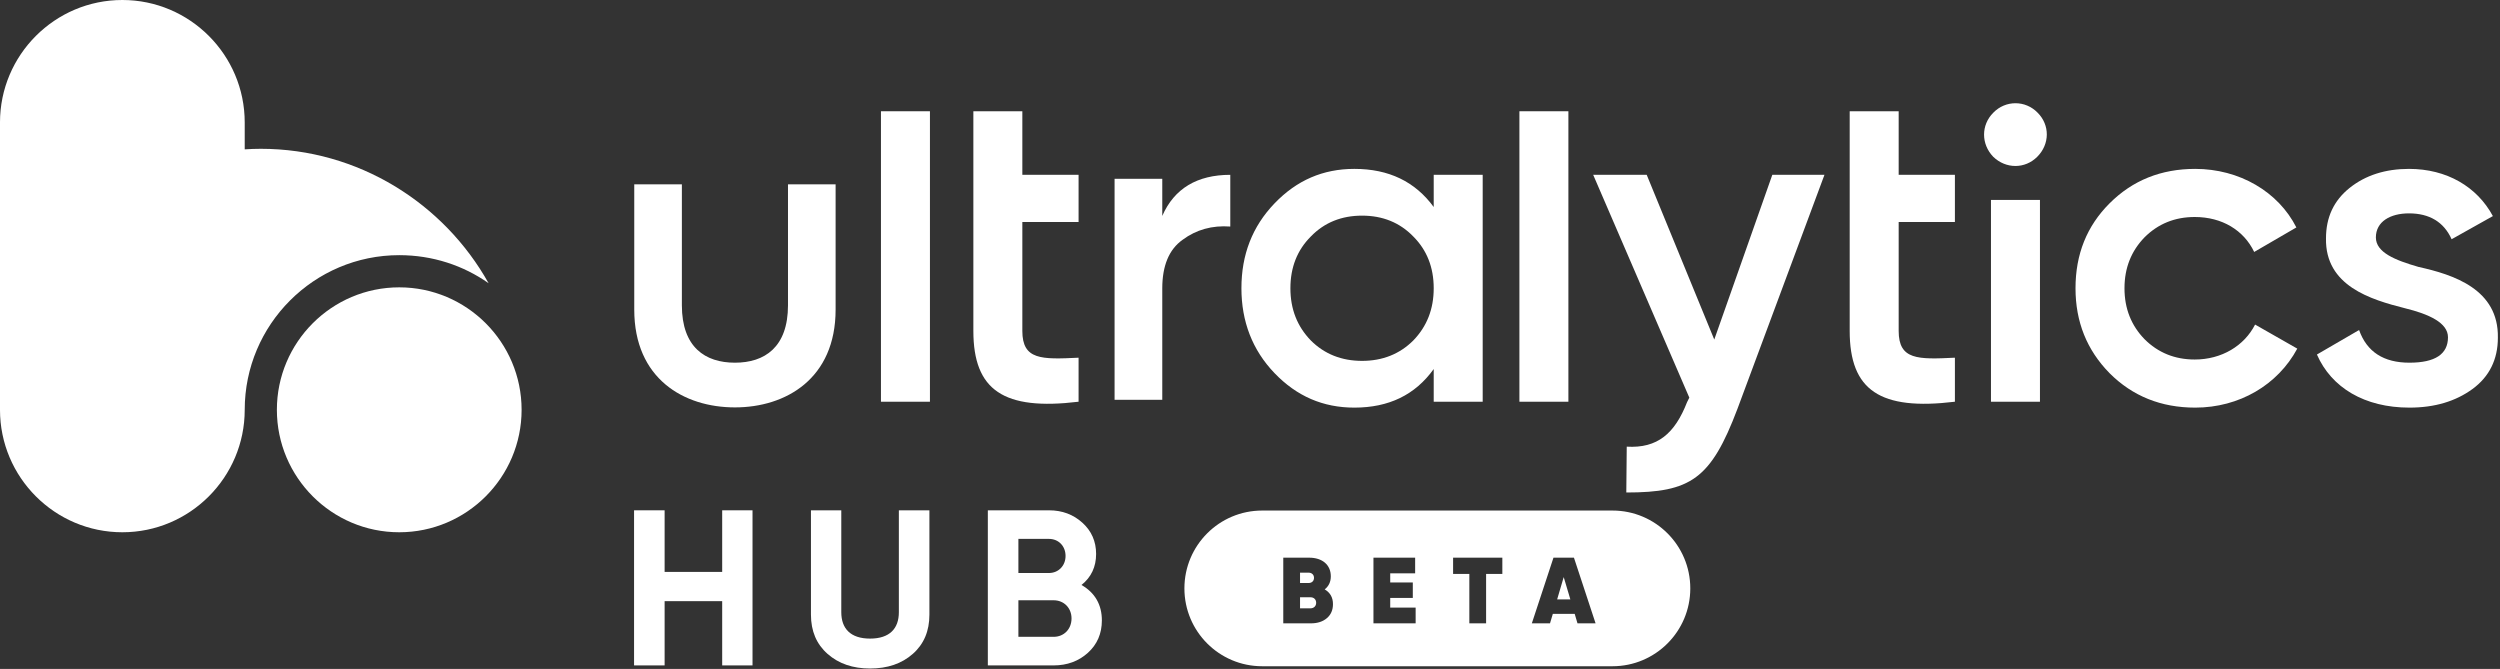 <svg width="512" height="137" viewBox="0 0 512 137" fill="none" xmlns="http://www.w3.org/2000/svg">
<rect x="0" y="0" width="512" height="137" fill="#333333" stroke="none"/>
<g clip-path="url(#clip0_29_186)">
<path fill-rule="evenodd" clip-rule="evenodd" d="M330.24 136.446H258.498C249.697 136.446 242.566 129.309 242.566 120.503C242.566 111.697 249.697 104.56 258.498 104.56H330.24C339.034 104.56 346.172 111.697 346.172 120.503C346.172 129.309 339.034 136.446 330.24 136.446ZM307.68 114.211H297.594V117.535H300.92V127.661H304.354V117.535H307.68V114.211ZM272.992 123.723C272.992 122.377 272.435 121.377 271.298 120.705C272.126 120.052 272.551 119.168 272.551 118.034C272.551 115.671 270.803 114.211 268.112 114.211H262.814V127.661H268.475C269.844 127.661 270.935 127.296 271.762 126.585C272.59 125.874 272.992 124.914 272.992 123.723ZM266.248 117.284H268.019C268.653 117.284 269.109 117.707 269.109 118.342C269.109 119.014 268.63 119.399 268.019 119.399H266.248V117.284ZM268.382 124.586H266.248V122.319H268.382C269.071 122.319 269.55 122.761 269.55 123.453C269.55 124.125 269.071 124.586 268.382 124.586ZM284.717 124.433V122.454H289.342V119.284H284.717V117.419H289.821V114.211H281.283V127.661H289.922V124.433H284.717ZM323.07 127.661H326.775L322.343 114.21H318.151L313.72 127.661H317.44L318.02 125.719H322.498L323.07 127.661ZM318.902 122.761L320.248 118.188L321.609 122.761H318.902Z" fill="white"/>
<path d="M171.133 63.404C171.133 77.578 160.916 83.435 150.514 83.435C140.065 83.435 129.895 77.578 129.895 63.404V37.749H139.647V62.521C139.647 71.119 144.43 74.279 150.514 74.279C156.598 74.279 161.381 71.119 161.381 62.521V37.749H171.133V63.404Z" fill="white"/>
<path d="M190.451 22.785H180.42V82.274H190.451V22.785Z" fill="white"/>
<path d="M220.893 45.464H209.375V67.772C209.375 73.721 213.276 73.629 220.893 73.256V82.273C205.568 84.132 199.345 79.949 199.345 67.772V22.784H209.375V35.797H220.893V45.464Z" fill="white"/>
<path d="M321.207 22.785H311.175V82.274H321.207V22.785Z" fill="white"/>
<path d="M400.365 45.464H388.848V67.772C388.848 73.721 392.749 73.629 400.365 73.256V82.273C385.04 84.132 378.817 79.949 378.817 67.772V22.784H388.848V35.797H400.365V45.464Z" fill="white"/>
<path d="M407.751 40.94H417.783V82.273H407.751V40.94ZM408.215 32.11C405.71 29.508 405.71 25.603 408.215 23.094C410.721 20.491 414.813 20.491 417.319 23.094C419.824 25.603 419.824 29.508 417.226 32.11C414.72 34.619 410.814 34.619 408.215 32.11Z" fill="white"/>
<path d="M362.971 35.798H373.652L355.819 83.76C350.38 98.118 346.253 100.864 333.067 100.864L333.156 91.476C339.472 91.847 343.002 88.78 345.509 82.367L345.973 81.437L326.283 35.798H337.243L351.082 69.539L362.971 35.798Z" fill="white"/>
<path d="M432.029 76.418C427.385 71.677 425.064 65.914 425.064 59.035C425.064 52.064 427.385 46.301 432.029 41.654C436.766 36.913 442.618 34.589 449.583 34.589C458.593 34.589 466.58 39.237 470.296 46.58L461.658 51.6C459.522 47.137 455.063 44.442 449.49 44.442C445.404 44.442 441.967 45.836 439.181 48.625C436.487 51.413 435.094 54.853 435.094 59.035C435.094 63.218 436.487 66.657 439.181 69.446C441.967 72.234 445.404 73.629 449.49 73.629C454.97 73.629 459.614 70.84 461.843 66.471L470.482 71.398C466.488 78.834 458.593 83.481 449.583 83.481C442.618 83.481 436.766 81.157 432.029 76.418Z" fill="white"/>
<path d="M495.31 54.666C502.461 56.246 511.749 59.221 511.564 69.167C511.564 73.629 509.799 77.161 506.362 79.67C502.926 82.18 498.654 83.481 493.453 83.481C484.258 83.481 477.477 79.392 474.505 72.606L483.142 67.587C484.722 72.048 488.158 74.279 493.453 74.279C498.747 74.279 501.347 72.512 501.347 69.073C501.347 66.099 497.446 64.333 492.523 63.124C485.558 61.359 476.177 58.57 476.363 48.811C476.363 44.534 477.941 41.095 481.192 38.493C484.443 35.89 488.53 34.588 493.359 34.588C501.068 34.588 507.291 38.214 510.542 44.255L502.09 48.996C500.511 45.464 497.539 43.698 493.359 43.698C489.552 43.698 486.579 45.371 486.579 48.625C486.579 51.691 490.48 53.272 495.31 54.666Z" fill="white"/>
<path d="M278.95 73.907C283.129 73.907 286.659 72.512 289.446 69.724C292.231 66.843 293.624 63.31 293.624 59.035C293.624 54.759 292.231 51.227 289.446 48.438C286.659 45.557 283.129 44.163 278.95 44.163C274.77 44.163 271.24 45.557 268.454 48.438C265.668 51.227 264.275 54.759 264.275 59.035C264.275 63.31 265.668 66.843 268.454 69.724C271.24 72.512 274.77 73.907 278.95 73.907ZM293.624 35.797H303.655V82.273H293.624V75.58C289.816 80.879 284.429 83.481 277.371 83.481C270.962 83.481 265.575 81.156 261.024 76.417C256.473 71.676 254.244 65.82 254.244 59.035C254.244 52.157 256.473 46.393 261.024 41.653C265.575 36.913 270.962 34.588 277.371 34.588C284.429 34.588 289.816 37.191 293.624 42.396V35.797Z" fill="white"/>
<path d="M238.034 44.223C240.476 38.611 245.179 35.805 251.963 35.805V46.396C248.254 46.124 244.998 47.029 242.194 49.111C239.39 51.102 238.034 54.452 238.034 59.068V81.878H228.265V36.62H238.034V44.223Z" fill="white"/>
<path d="M81.765 109.007C95.582 109.007 106.824 97.756 106.824 83.928C106.824 70.099 95.582 58.848 81.765 58.848C67.946 58.848 56.705 70.099 56.705 83.928C56.705 97.756 67.946 109.007 81.765 109.007Z" fill="white"/>
<path d="M53.411 30.474C52.304 30.474 51.208 30.519 50.118 30.587V25.079C50.118 11.25 38.877 0 25.058 0C11.24 0 -0.002 11.25 -0.002 25.079V83.928C-0.002 97.757 11.24 109.007 25.058 109.007C38.876 109.007 50.118 97.757 50.118 83.928V83.927C50.118 66.464 64.314 52.257 81.764 52.257C88.604 52.257 94.912 54.376 100.066 58.007C90.901 41.615 73.362 30.474 53.411 30.474Z" fill="white"/>
<path d="M147.904 104.511H154.116V136.276H147.904V123.117H136.114V136.276H129.856V104.511H136.114V117.127H147.904V104.511Z" fill="white"/>
<path d="M169.484 133.917C167.217 131.92 166.083 129.243 166.083 125.885V104.511H172.296V125.386C172.296 128.699 174.155 130.785 178.191 130.785C182.226 130.785 184.086 128.699 184.086 125.386V104.511H190.343V125.885C190.343 129.243 189.209 131.92 186.942 133.917C184.675 135.913 181.773 136.912 178.191 136.912C174.653 136.912 171.751 135.913 169.484 133.917Z" fill="white"/>
<path d="M215.777 130.423C217.908 130.423 219.45 128.834 219.45 126.656C219.45 124.523 217.908 122.935 215.777 122.935H208.567V130.423H215.777ZM208.567 110.365V117.353H214.825C216.775 117.353 218.226 115.856 218.226 113.859C218.226 111.863 216.819 110.365 214.825 110.365H208.567ZM225.662 127.065C225.662 129.742 224.71 131.966 222.806 133.69C220.901 135.414 218.543 136.276 215.777 136.276H202.309V104.511H214.825C217.545 104.511 219.813 105.373 221.672 107.053C223.531 108.732 224.483 110.864 224.483 113.451C224.483 116.083 223.486 118.216 221.49 119.804C224.257 121.392 225.662 123.843 225.662 127.065Z" fill="white"/>
</g>
<defs>
<clipPath id="clip0_29_186">
<rect width="512" height="137" fill="white"/>
</clipPath>
</defs>
</svg>
